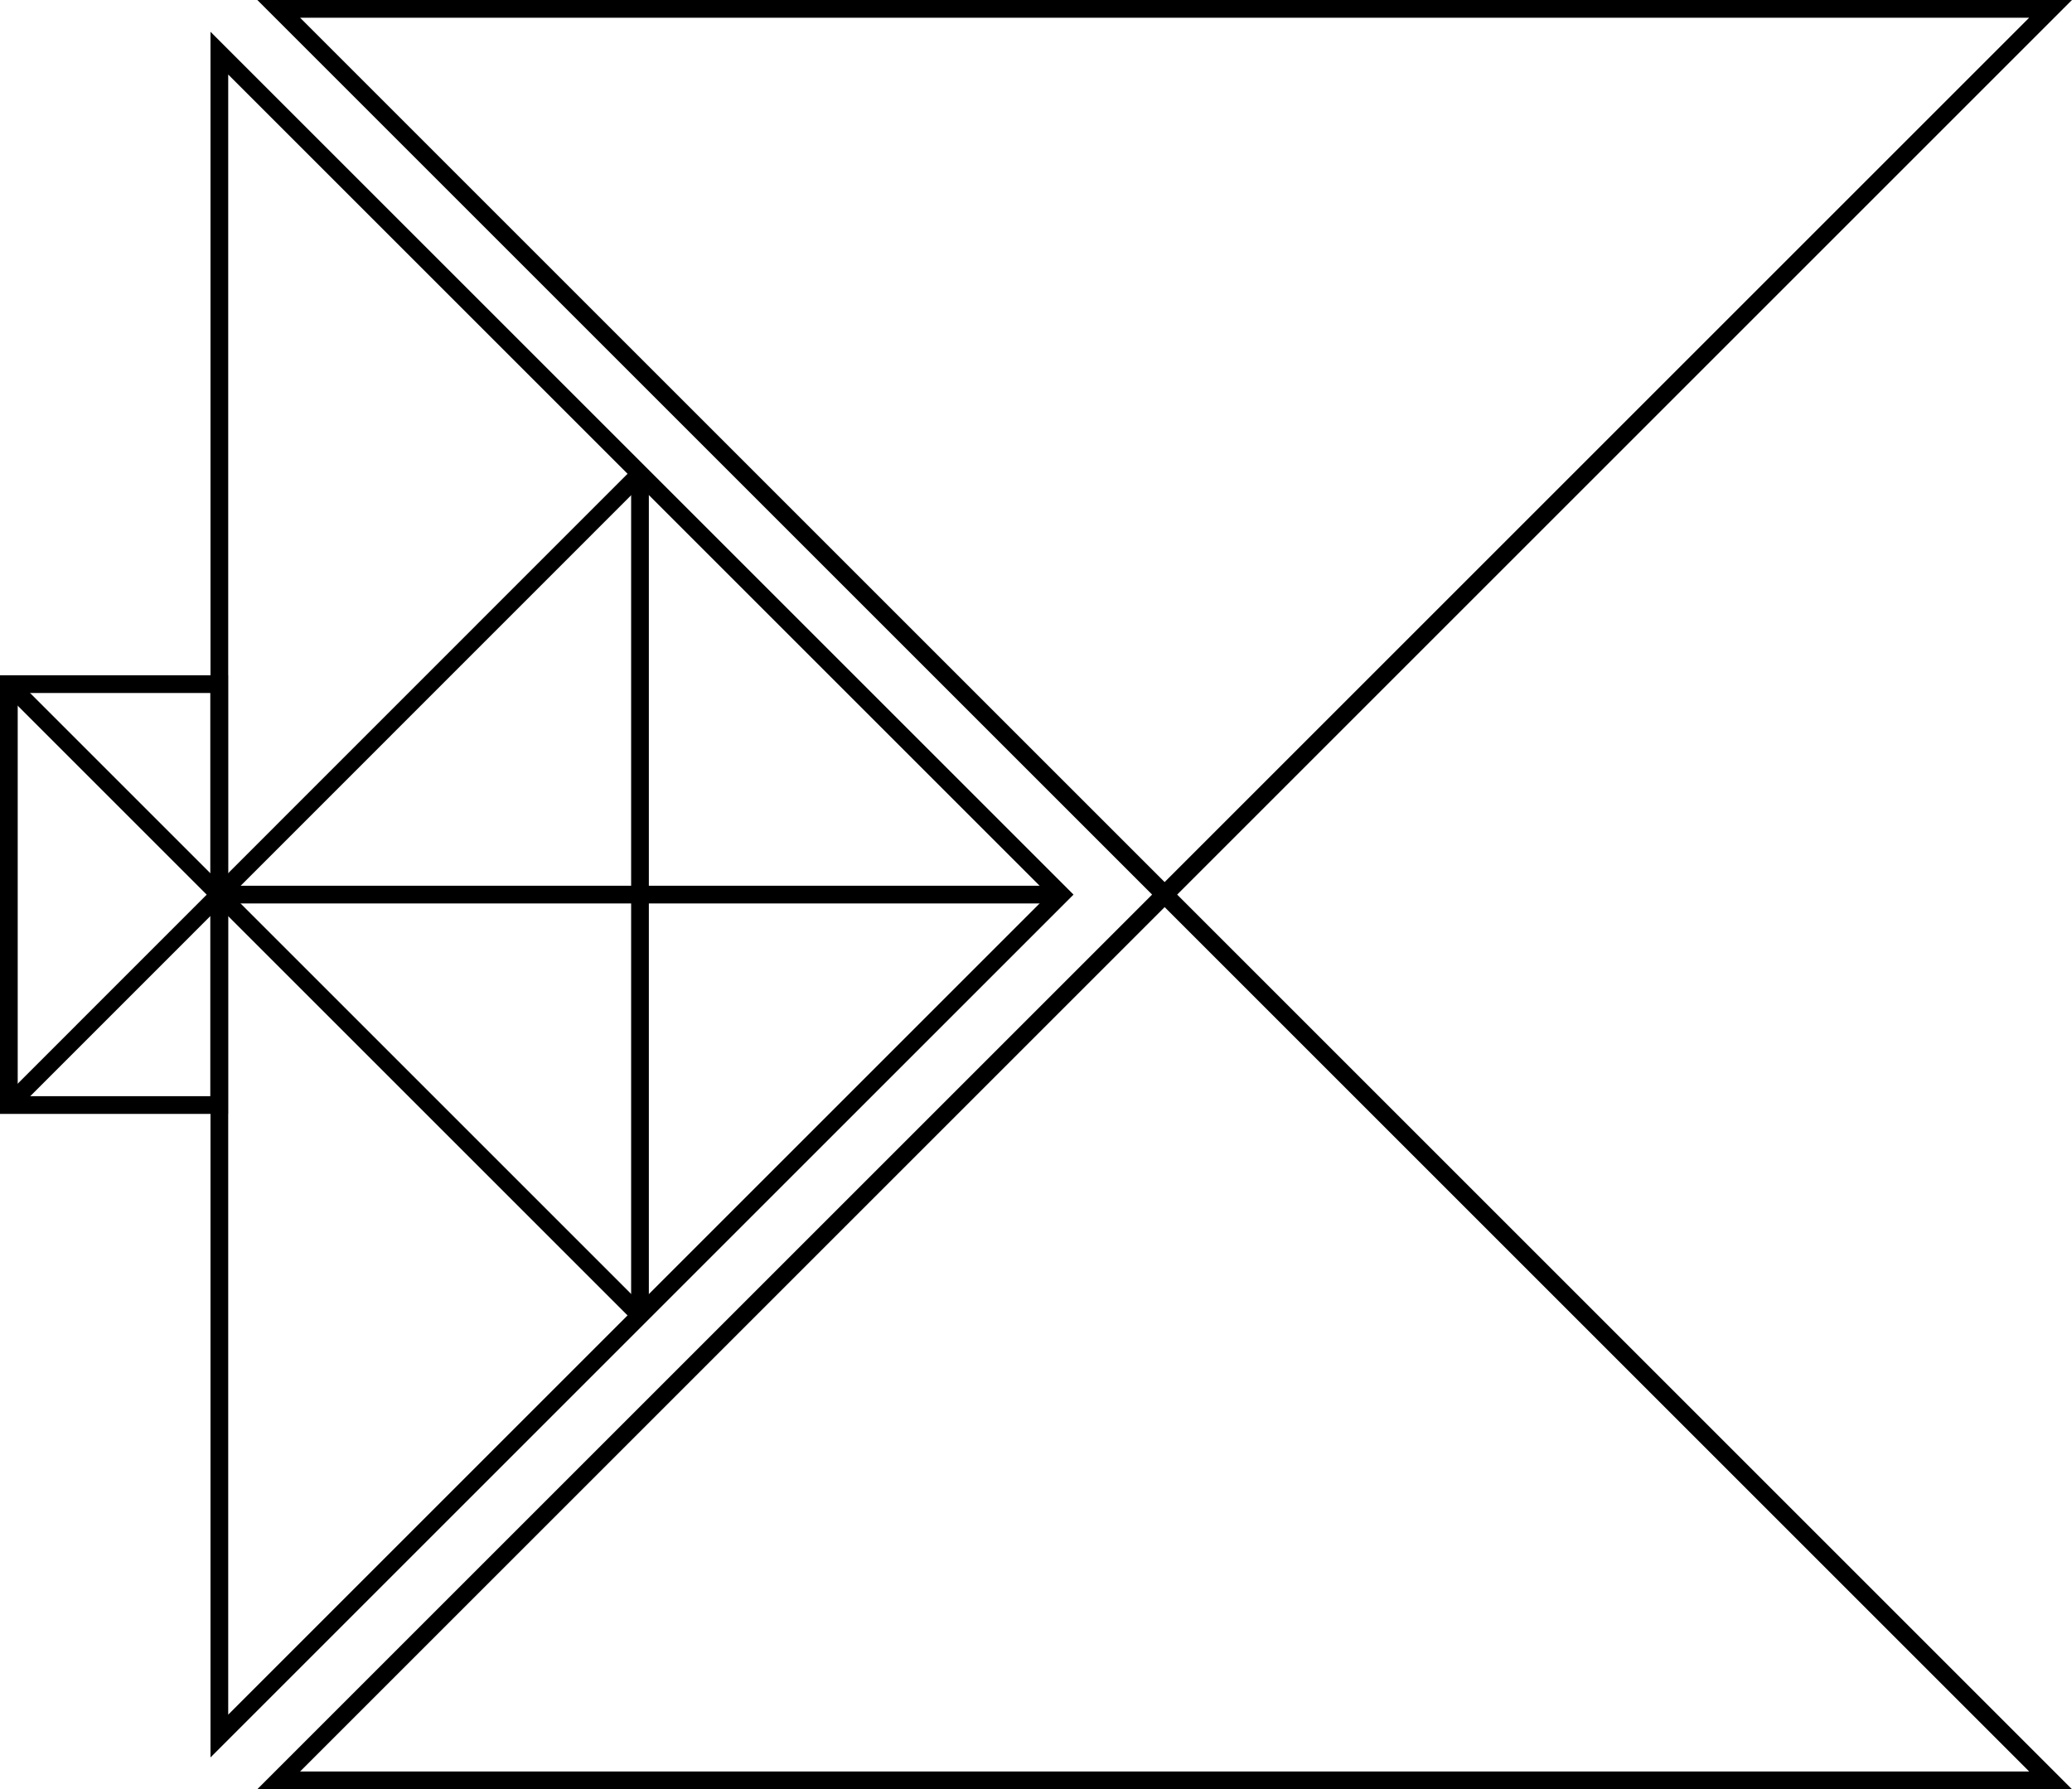 <svg xmlns="http://www.w3.org/2000/svg" viewBox="0 0 116.94 101"><defs><style>.cls-1{fill:none;stroke:#000;stroke-miterlimit:10;}</style></defs><title>Artboard1</title><g id="Layer_2" data-name="Layer 2"><g id="Layer_1-2" data-name="Layer 1"><polygon class="cls-1" points="115.73 0.5 15.73 0.5 115.73 100.5 15.73 100.5 115.73 0.5"/><polygon class="cls-1" points="12.38 98 12.38 3 59.88 50.5 12.38 98"/><line class="cls-1" x1="12.37" y1="50.5" x2="59.87" y2="50.5"/><line class="cls-1" x1="36.12" y1="26.75" x2="36.12" y2="74.25"/><line class="cls-1" x1="36.12" y1="26.75" x2="0.5" y2="62.38"/><line class="cls-1" x1="36.12" y1="74.25" x2="0.5" y2="38.63"/><rect class="cls-1" x="0.5" y="38.62" width="11.87" height="23.76"/></g></g></svg>